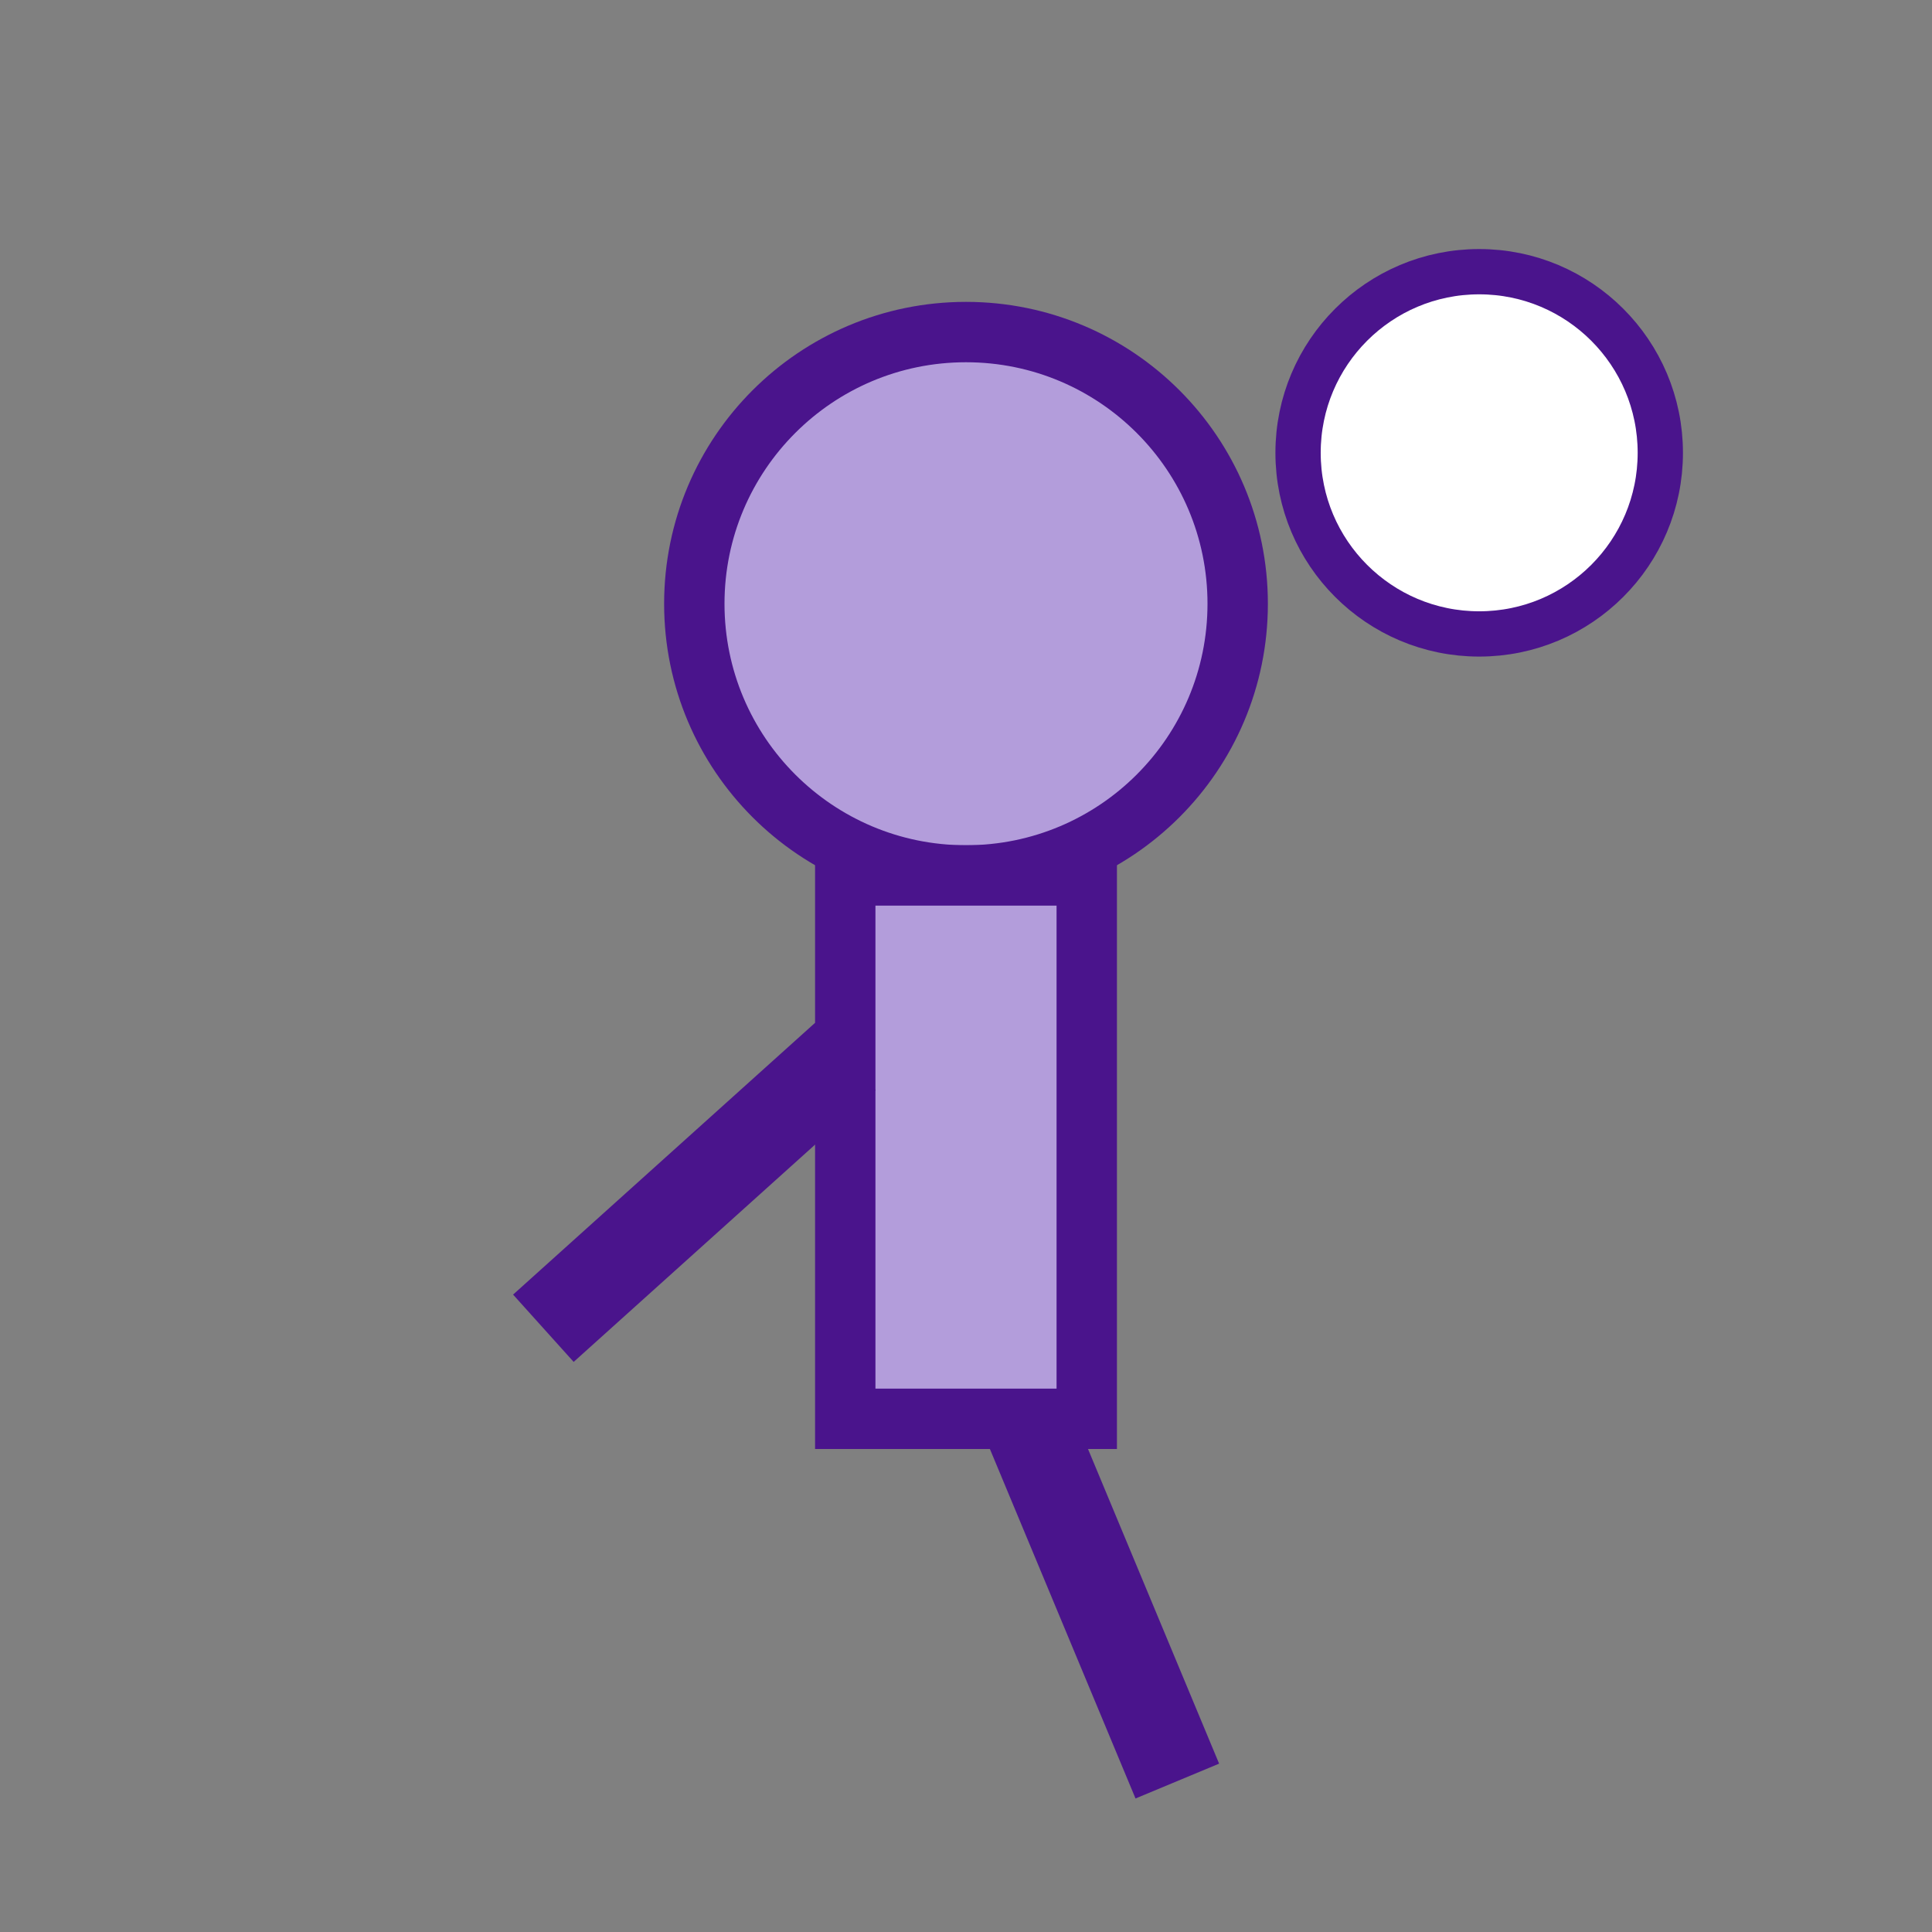 <svg xmlns="http://www.w3.org/2000/svg" width="128" height="128" viewBox="0 0 128 128">
  <rect x="0" y="0" width="128" height="128" fill="#808080" stroke="none"/>
  <circle cx="64" cy="40" r="18" fill="#b39ddb" stroke="#4a148c" stroke-width="4"/>
  <rect x="56" y="58" width="16" height="36" fill="#b39ddb" stroke="#4a148c" stroke-width="4"/>
  <circle cx="98" cy="30" r="12" fill="#fff" stroke="#4a148c" stroke-width="3"/>
  <line x1="56" y1="70" x2="36" y2="88" stroke="#4a148c" stroke-width="6"/>
  <line x1="68" y1="94" x2="78" y2="118" stroke="#4a148c" stroke-width="6"/>
</svg>


